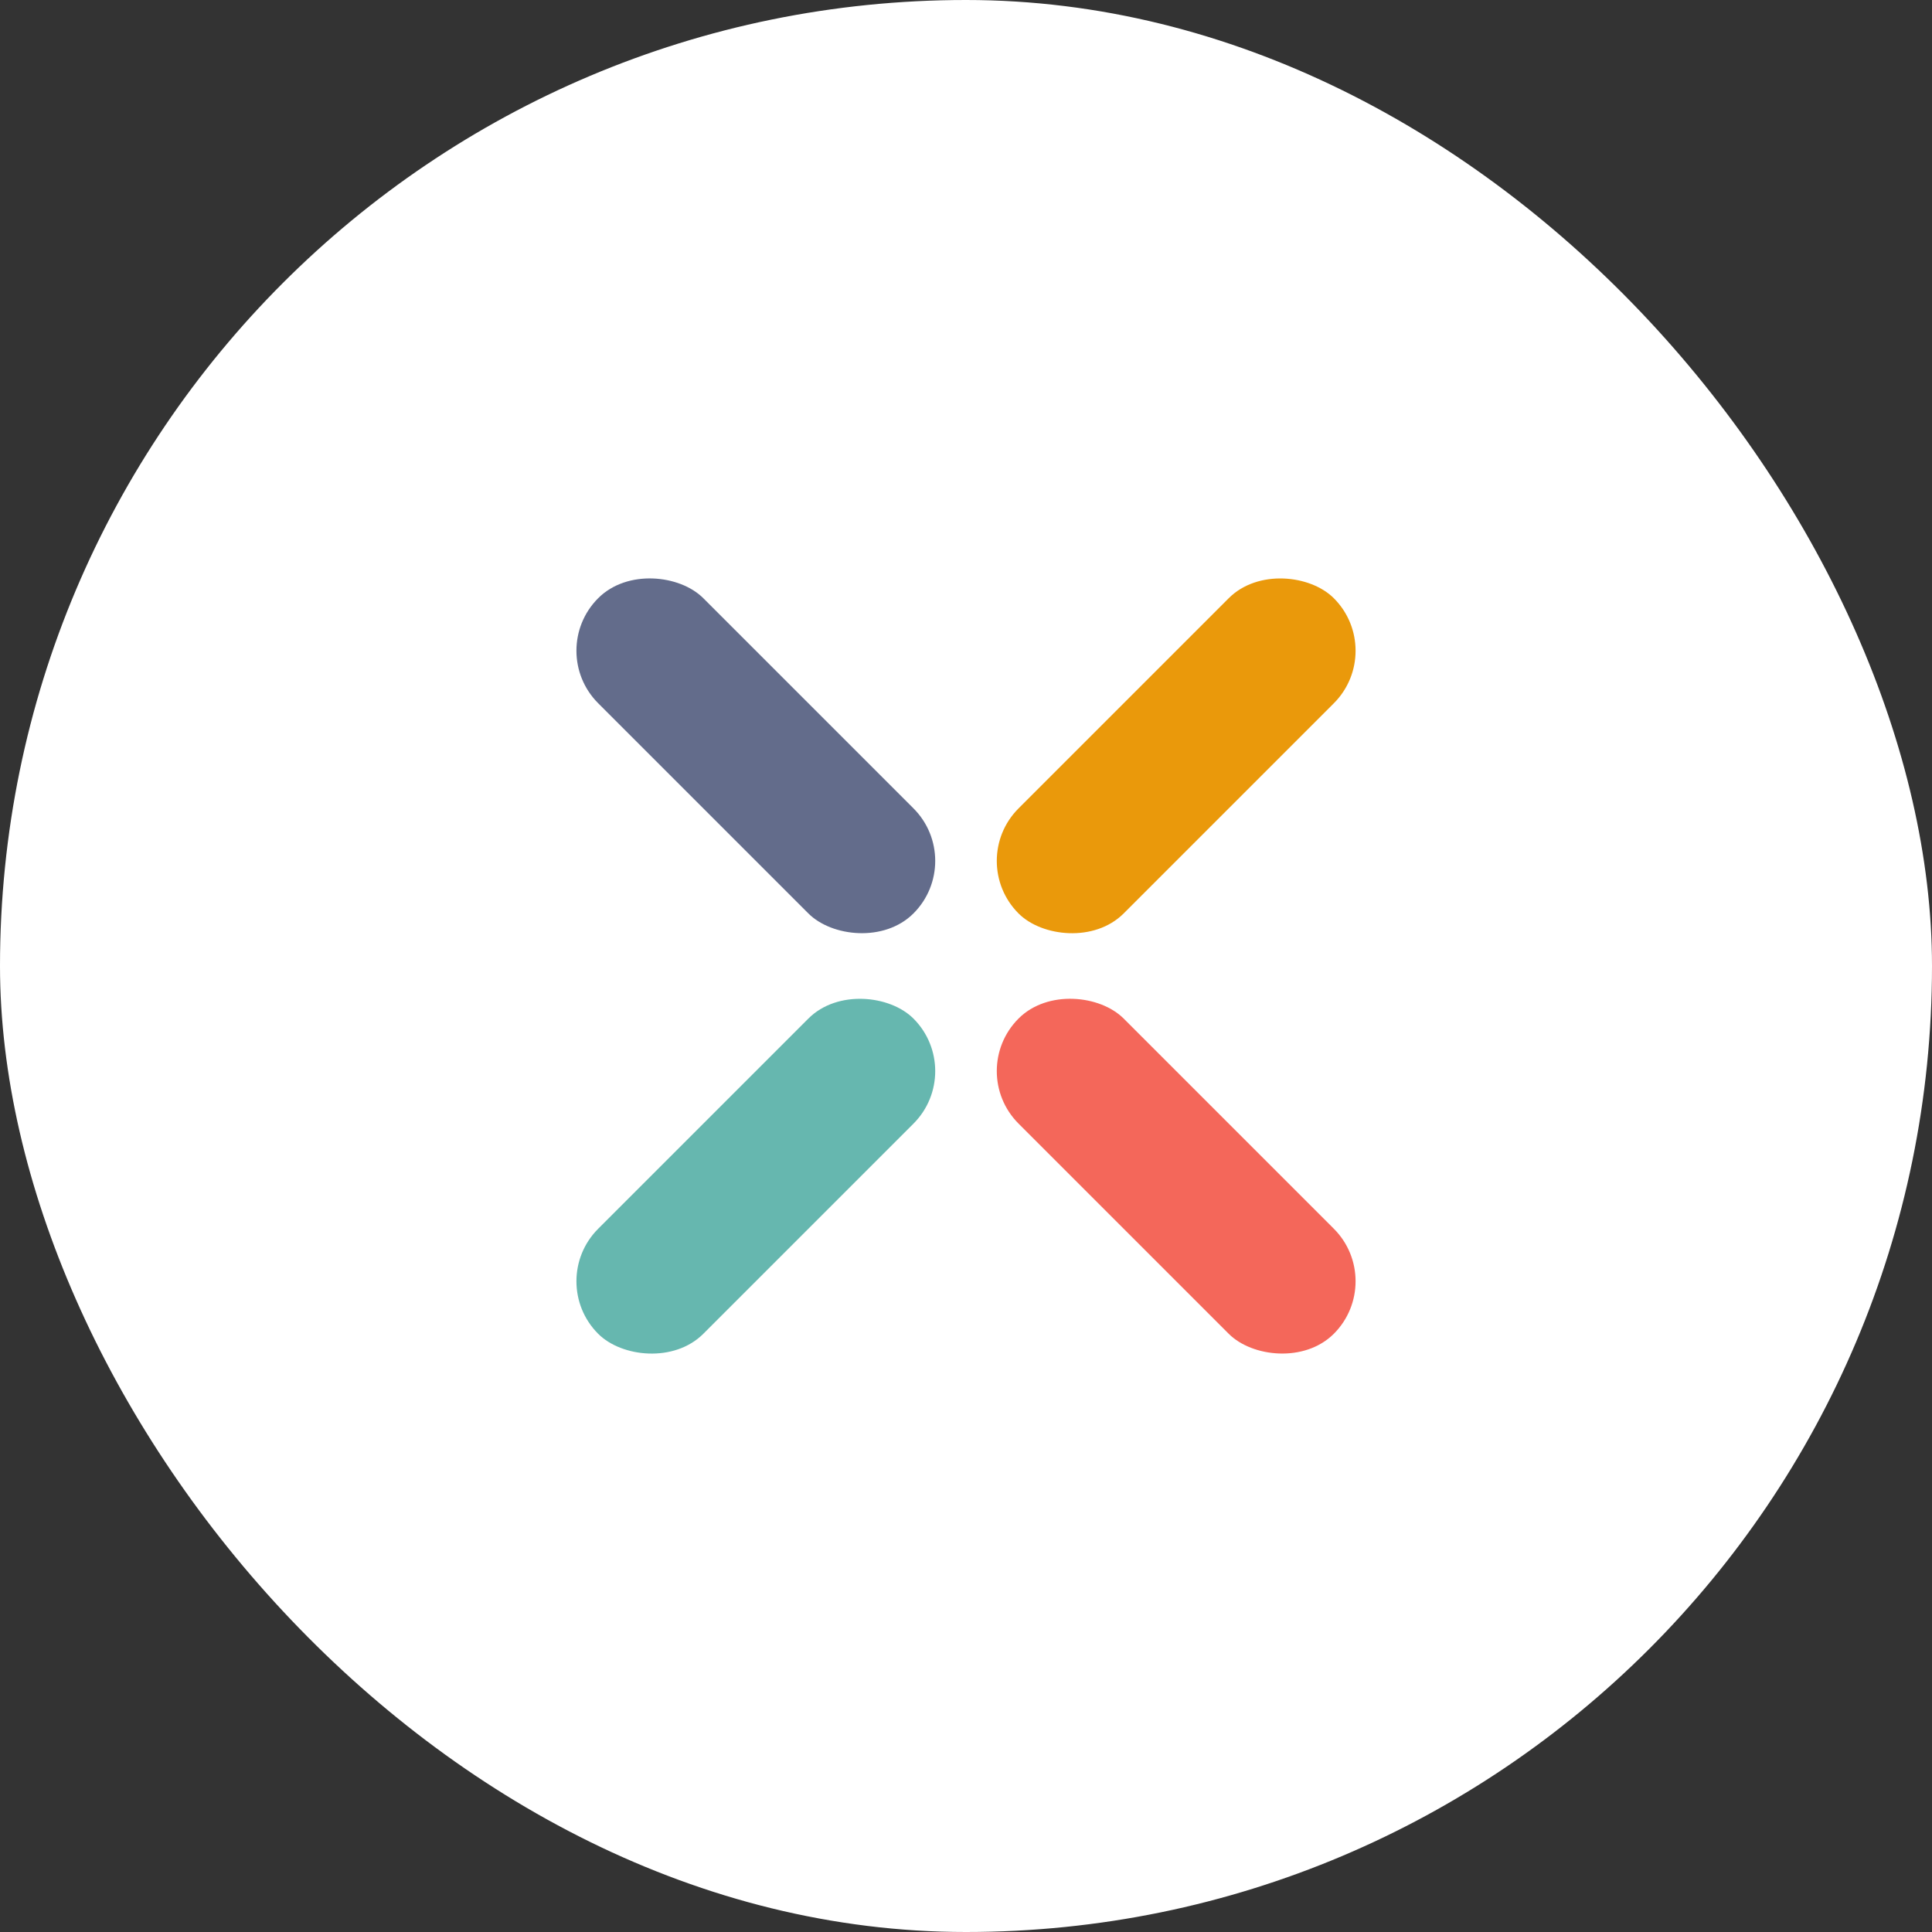 <svg width="52" height="52" viewBox="0 0 52 52" fill="none" xmlns="http://www.w3.org/2000/svg">
<rect x="0" y="0" width="52" height="52" fill="#333333" stroke="none"/>
<rect width="52" height="52" rx="26" fill="white"/>
<rect x="37.314" y="34.485" width="4" height="12" rx="2" transform="rotate(135 37.314 34.485)" fill="#F4675A"/>
<rect x="37.314" y="17.515" width="12" height="4" rx="2" transform="rotate(135 37.314 17.515)" fill="#EA990B"/>
<rect x="26" y="28.829" width="12" height="4" rx="2" transform="rotate(135 26 28.829)" fill="#66B7AF"/>
<rect x="26" y="23.171" width="4" height="12" rx="2" transform="rotate(135 26 23.171)" fill="#636C8B"/>
</svg>
